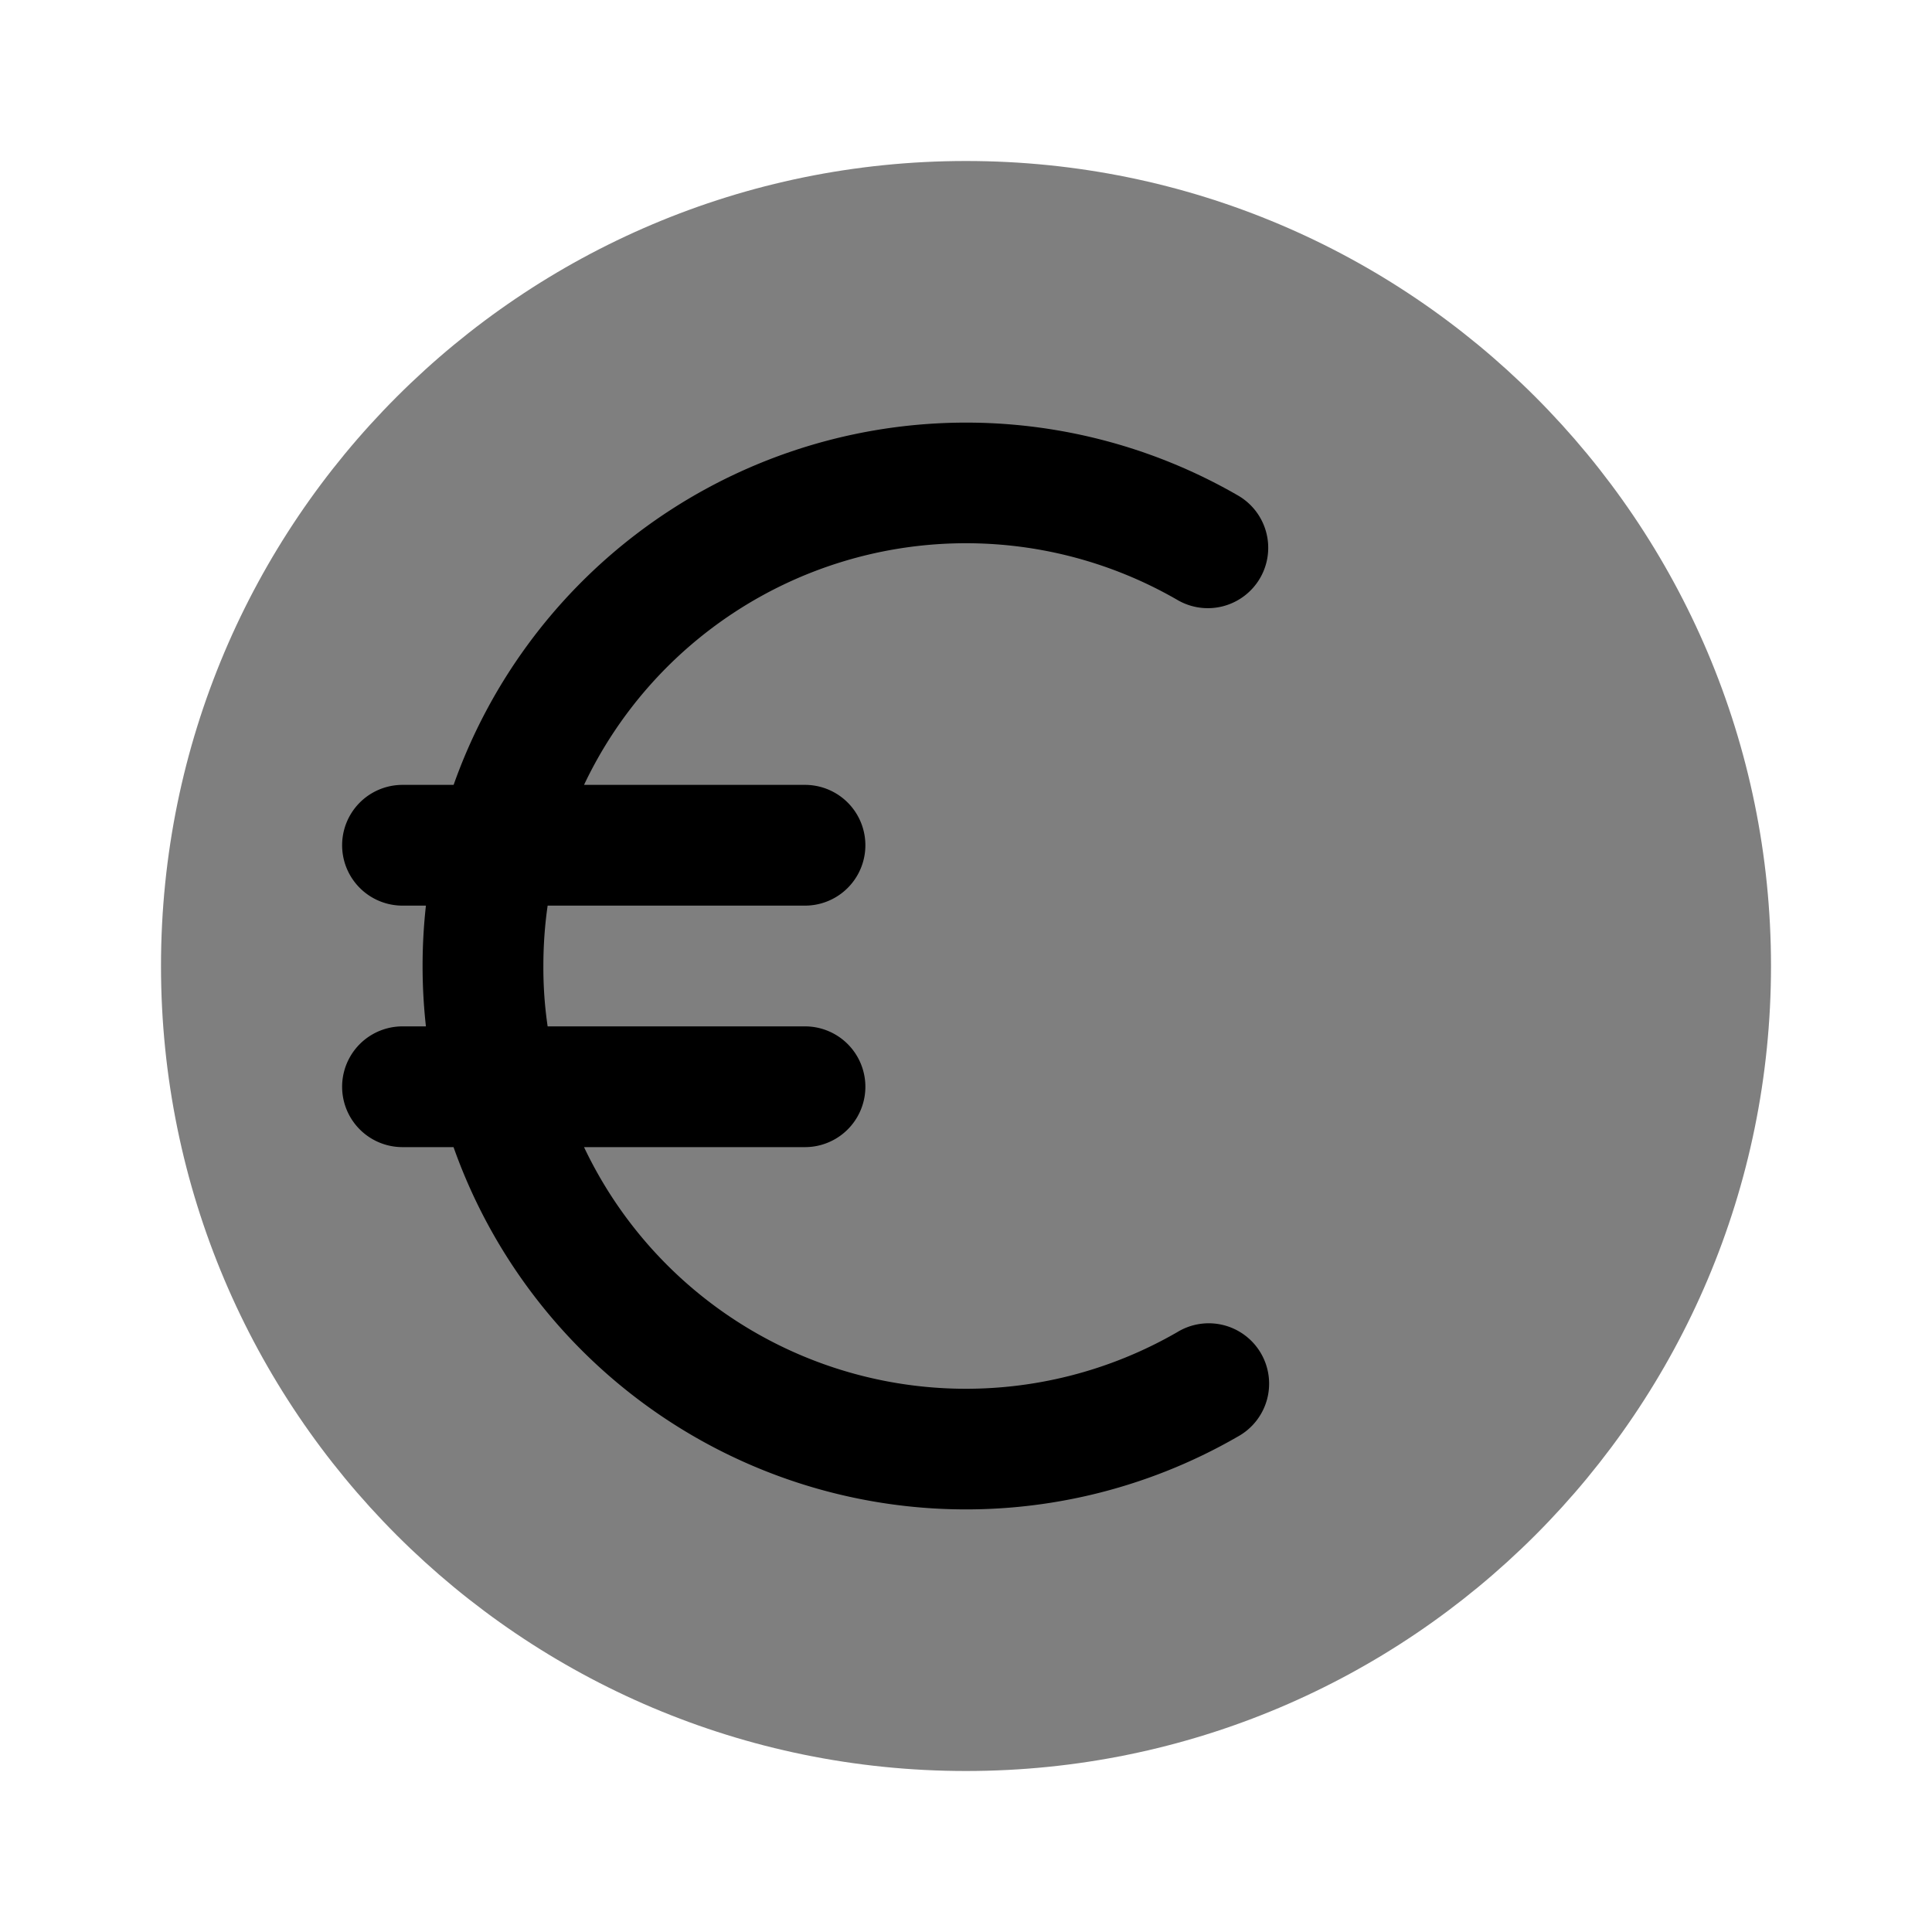 <svg xmlns="http://www.w3.org/2000/svg" width="3em" height="3em" viewBox="0 0 24 24"><path fill="currentColor" d="M12 22c5.523 0 10-4.477 10-10S17.523 2 12 2S2 6.477 2 12s4.477 10 10 10" opacity=".5"/><path fill="currentColor" d="M6.75 12q0-.383.053-.75H10a.75.75 0 0 0 0-1.5H7.255a5.25 5.25 0 0 1 7.37-2.298a.75.75 0 1 0 .75-1.299a6.753 6.753 0 0 0-9.74 3.597H5a.75.75 0 0 0 0 1.5h.291a6.8 6.8 0 0 0 0 1.5H5a.75.75 0 0 0 0 1.5h.634a6.753 6.753 0 0 0 9.742 3.596a.75.75 0 1 0-.751-1.298a5.25 5.25 0 0 1-7.37-2.298H10a.75.75 0 0 0 0-1.5H6.803A5 5 0 0 1 6.75 12"/></svg>